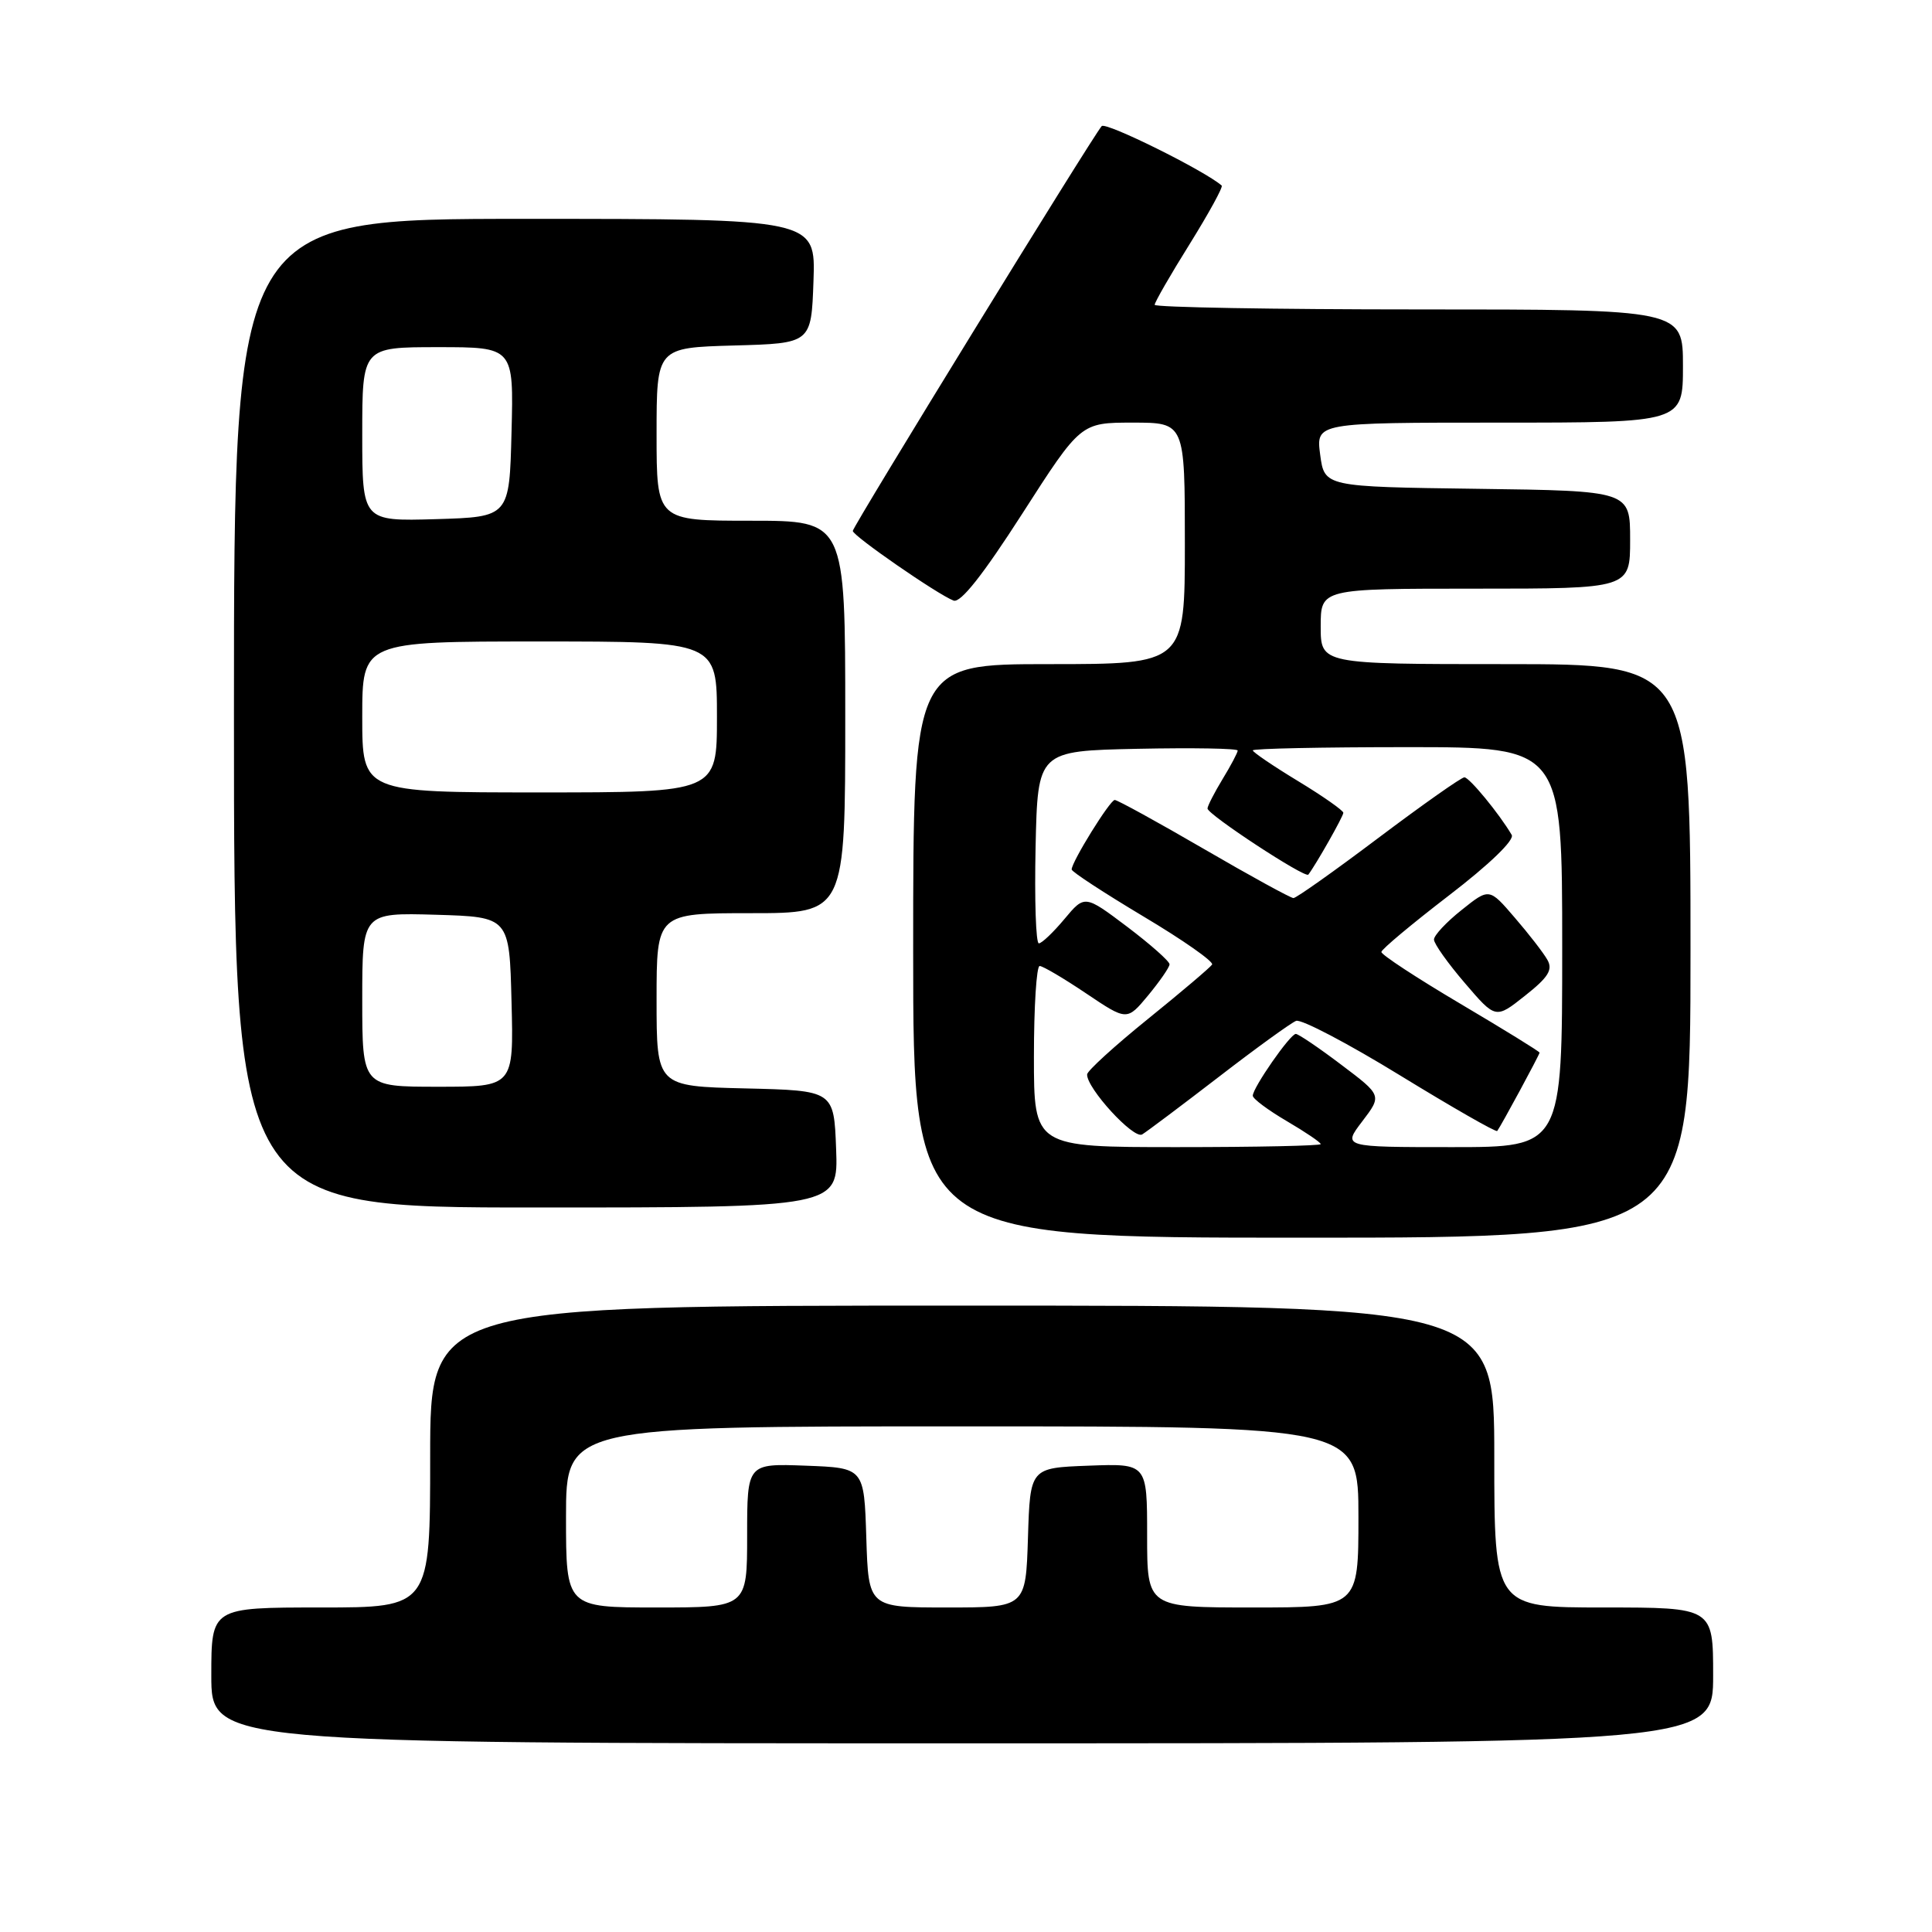 <?xml version="1.0" encoding="UTF-8" standalone="no"?>
<!DOCTYPE svg PUBLIC "-//W3C//DTD SVG 1.1//EN" "http://www.w3.org/Graphics/SVG/1.1/DTD/svg11.dtd" >
<svg xmlns="http://www.w3.org/2000/svg" xmlns:xlink="http://www.w3.org/1999/xlink" version="1.1" viewBox="0 0 256 256">
 <g >
 <path fill="currentColor"
d=" M 227.00 222.00 C 227.00 213.00 227.00 213.00 212.50 213.00 C 198.00 213.00 198.00 213.00 198.00 193.00 C 198.00 173.00 198.00 173.00 127.50 173.00 C 57.00 173.00 57.00 173.00 57.00 193.00 C 57.00 213.00 57.00 213.00 42.50 213.00 C 28.00 213.00 28.00 213.00 28.00 222.00 C 28.00 231.00 28.00 231.00 127.50 231.00 C 227.00 231.00 227.00 231.00 227.00 222.00 Z  M 224.00 126.00 C 224.00 88.00 224.00 88.00 199.50 88.00 C 175.00 88.00 175.00 88.00 175.00 83.00 C 175.00 78.00 175.00 78.00 195.50 78.00 C 216.00 78.00 216.00 78.00 216.00 71.52 C 216.00 65.04 216.00 65.04 195.75 64.77 C 175.50 64.50 175.50 64.50 174.93 60.25 C 174.37 56.00 174.37 56.00 198.68 56.00 C 223.00 56.00 223.00 56.00 223.00 48.50 C 223.00 41.00 223.00 41.00 188.00 41.00 C 168.75 41.00 153.00 40.72 153.00 40.39 C 153.00 40.05 155.08 36.43 157.63 32.35 C 160.17 28.26 162.09 24.77 161.88 24.59 C 159.64 22.62 146.51 16.11 145.98 16.71 C 144.77 18.08 113.00 69.75 113.00 70.35 C 113.00 71.00 124.23 78.77 126.35 79.58 C 127.28 79.94 130.26 76.16 135.46 68.06 C 143.20 56.00 143.20 56.00 150.10 56.00 C 157.00 56.00 157.00 56.00 157.00 72.00 C 157.00 88.00 157.00 88.00 139.00 88.00 C 121.00 88.00 121.00 88.00 121.00 126.00 C 121.00 164.00 121.00 164.00 172.50 164.00 C 224.00 164.00 224.00 164.00 224.00 126.00 Z  M 110.79 152.25 C 110.50 144.50 110.50 144.50 98.75 144.22 C 87.00 143.94 87.00 143.94 87.00 132.47 C 87.00 121.00 87.00 121.00 99.50 121.00 C 112.00 121.00 112.00 121.00 112.00 95.00 C 112.00 69.00 112.00 69.00 99.50 69.00 C 87.00 69.00 87.00 69.00 87.00 57.53 C 87.00 46.07 87.00 46.07 97.25 45.78 C 107.50 45.50 107.50 45.50 107.79 37.25 C 108.08 29.00 108.08 29.00 69.54 29.00 C 31.00 29.00 31.00 29.00 31.00 94.50 C 31.00 160.00 31.00 160.00 71.04 160.00 C 111.08 160.00 111.08 160.00 110.79 152.25 Z  M 75.00 201.00 C 75.00 189.00 75.00 189.00 127.50 189.00 C 180.00 189.00 180.00 189.00 180.00 201.00 C 180.00 213.00 180.00 213.00 166.00 213.00 C 152.00 213.00 152.00 213.00 152.00 203.46 C 152.00 193.92 152.00 193.92 144.25 194.21 C 136.50 194.50 136.50 194.50 136.21 203.75 C 135.92 213.00 135.92 213.00 125.50 213.00 C 115.08 213.00 115.08 213.00 114.79 203.75 C 114.50 194.50 114.50 194.50 106.75 194.21 C 99.00 193.92 99.00 193.92 99.00 203.46 C 99.00 213.00 99.00 213.00 87.00 213.00 C 75.00 213.00 75.00 213.00 75.00 201.00 Z  M 137.00 140.00 C 137.00 133.40 137.34 128.00 137.76 128.00 C 138.18 128.00 140.96 129.64 143.93 131.64 C 149.33 135.27 149.33 135.27 152.14 131.89 C 153.68 130.02 154.96 128.18 154.97 127.78 C 154.99 127.39 152.46 125.15 149.37 122.81 C 143.73 118.56 143.73 118.56 141.04 121.78 C 139.56 123.55 138.04 125.00 137.65 125.00 C 137.26 125.00 137.07 119.26 137.22 112.25 C 137.50 99.50 137.50 99.50 150.75 99.22 C 158.04 99.07 164.00 99.17 164.00 99.45 C 164.00 99.72 163.10 101.43 162.00 103.23 C 160.91 105.03 160.01 106.78 160.00 107.13 C 160.00 107.92 172.95 116.42 173.36 115.89 C 174.37 114.57 178.00 108.17 178.00 107.70 C 178.00 107.40 175.30 105.50 172.00 103.50 C 168.70 101.50 166.00 99.66 166.00 99.43 C 166.00 99.19 175.22 99.00 186.50 99.00 C 207.00 99.00 207.00 99.00 207.00 125.50 C 207.00 152.00 207.00 152.00 192.45 152.00 C 177.90 152.00 177.90 152.00 180.51 148.58 C 183.12 145.15 183.12 145.15 177.72 141.08 C 174.75 138.83 172.04 137.00 171.70 137.00 C 170.96 137.00 166.00 144.13 166.00 145.19 C 166.00 145.59 168.03 147.10 170.50 148.55 C 172.97 150.00 175.00 151.37 175.00 151.60 C 175.00 151.82 166.45 152.00 156.00 152.00 C 137.00 152.00 137.00 152.00 137.00 140.00 Z  M 161.50 142.69 C 166.45 138.87 171.06 135.54 171.74 135.27 C 172.42 135.01 178.63 138.27 185.54 142.51 C 192.46 146.75 198.24 150.06 198.39 149.86 C 198.89 149.20 204.00 139.75 204.00 139.48 C 204.00 139.33 199.28 136.42 193.50 133.00 C 187.72 129.58 183.02 126.50 183.04 126.14 C 183.05 125.79 187.10 122.41 192.02 118.63 C 197.35 114.54 200.70 111.31 200.31 110.63 C 198.66 107.82 194.69 103.00 194.04 103.00 C 193.64 103.00 188.53 106.60 182.68 111.00 C 176.84 115.40 171.76 119.00 171.39 119.00 C 171.03 119.00 165.69 116.08 159.54 112.50 C 153.38 108.92 148.06 106.00 147.71 106.00 C 147.08 106.00 142.00 114.20 142.00 115.21 C 142.00 115.51 146.29 118.31 151.52 121.44 C 156.76 124.56 160.85 127.43 160.61 127.81 C 160.36 128.19 156.55 131.43 152.13 135.00 C 147.71 138.57 144.07 141.89 144.05 142.36 C 143.95 144.15 150.21 150.99 151.34 150.32 C 151.98 149.93 156.55 146.50 161.50 142.69 Z  M 205.03 127.17 C 204.51 126.25 202.56 123.73 200.70 121.58 C 197.33 117.65 197.33 117.65 193.67 120.58 C 191.65 122.18 190.00 123.95 190.01 124.50 C 190.01 125.05 191.85 127.64 194.10 130.26 C 198.18 135.03 198.18 135.03 202.08 131.93 C 205.17 129.49 205.79 128.49 205.03 127.17 Z  M 48.00 132.46 C 48.00 120.93 48.00 120.93 57.75 121.21 C 67.50 121.50 67.50 121.50 67.78 132.75 C 68.07 144.00 68.07 144.00 58.03 144.00 C 48.00 144.00 48.00 144.00 48.00 132.46 Z  M 48.00 95.00 C 48.00 85.00 48.00 85.00 71.50 85.00 C 95.00 85.00 95.00 85.00 95.00 95.00 C 95.00 105.00 95.00 105.00 71.50 105.00 C 48.00 105.00 48.00 105.00 48.00 95.00 Z  M 48.00 57.54 C 48.00 46.00 48.00 46.00 58.03 46.00 C 68.07 46.00 68.07 46.00 67.78 57.25 C 67.50 68.50 67.50 68.50 57.75 68.79 C 48.00 69.07 48.00 69.07 48.00 57.54 Z "/>
</g>
</svg>